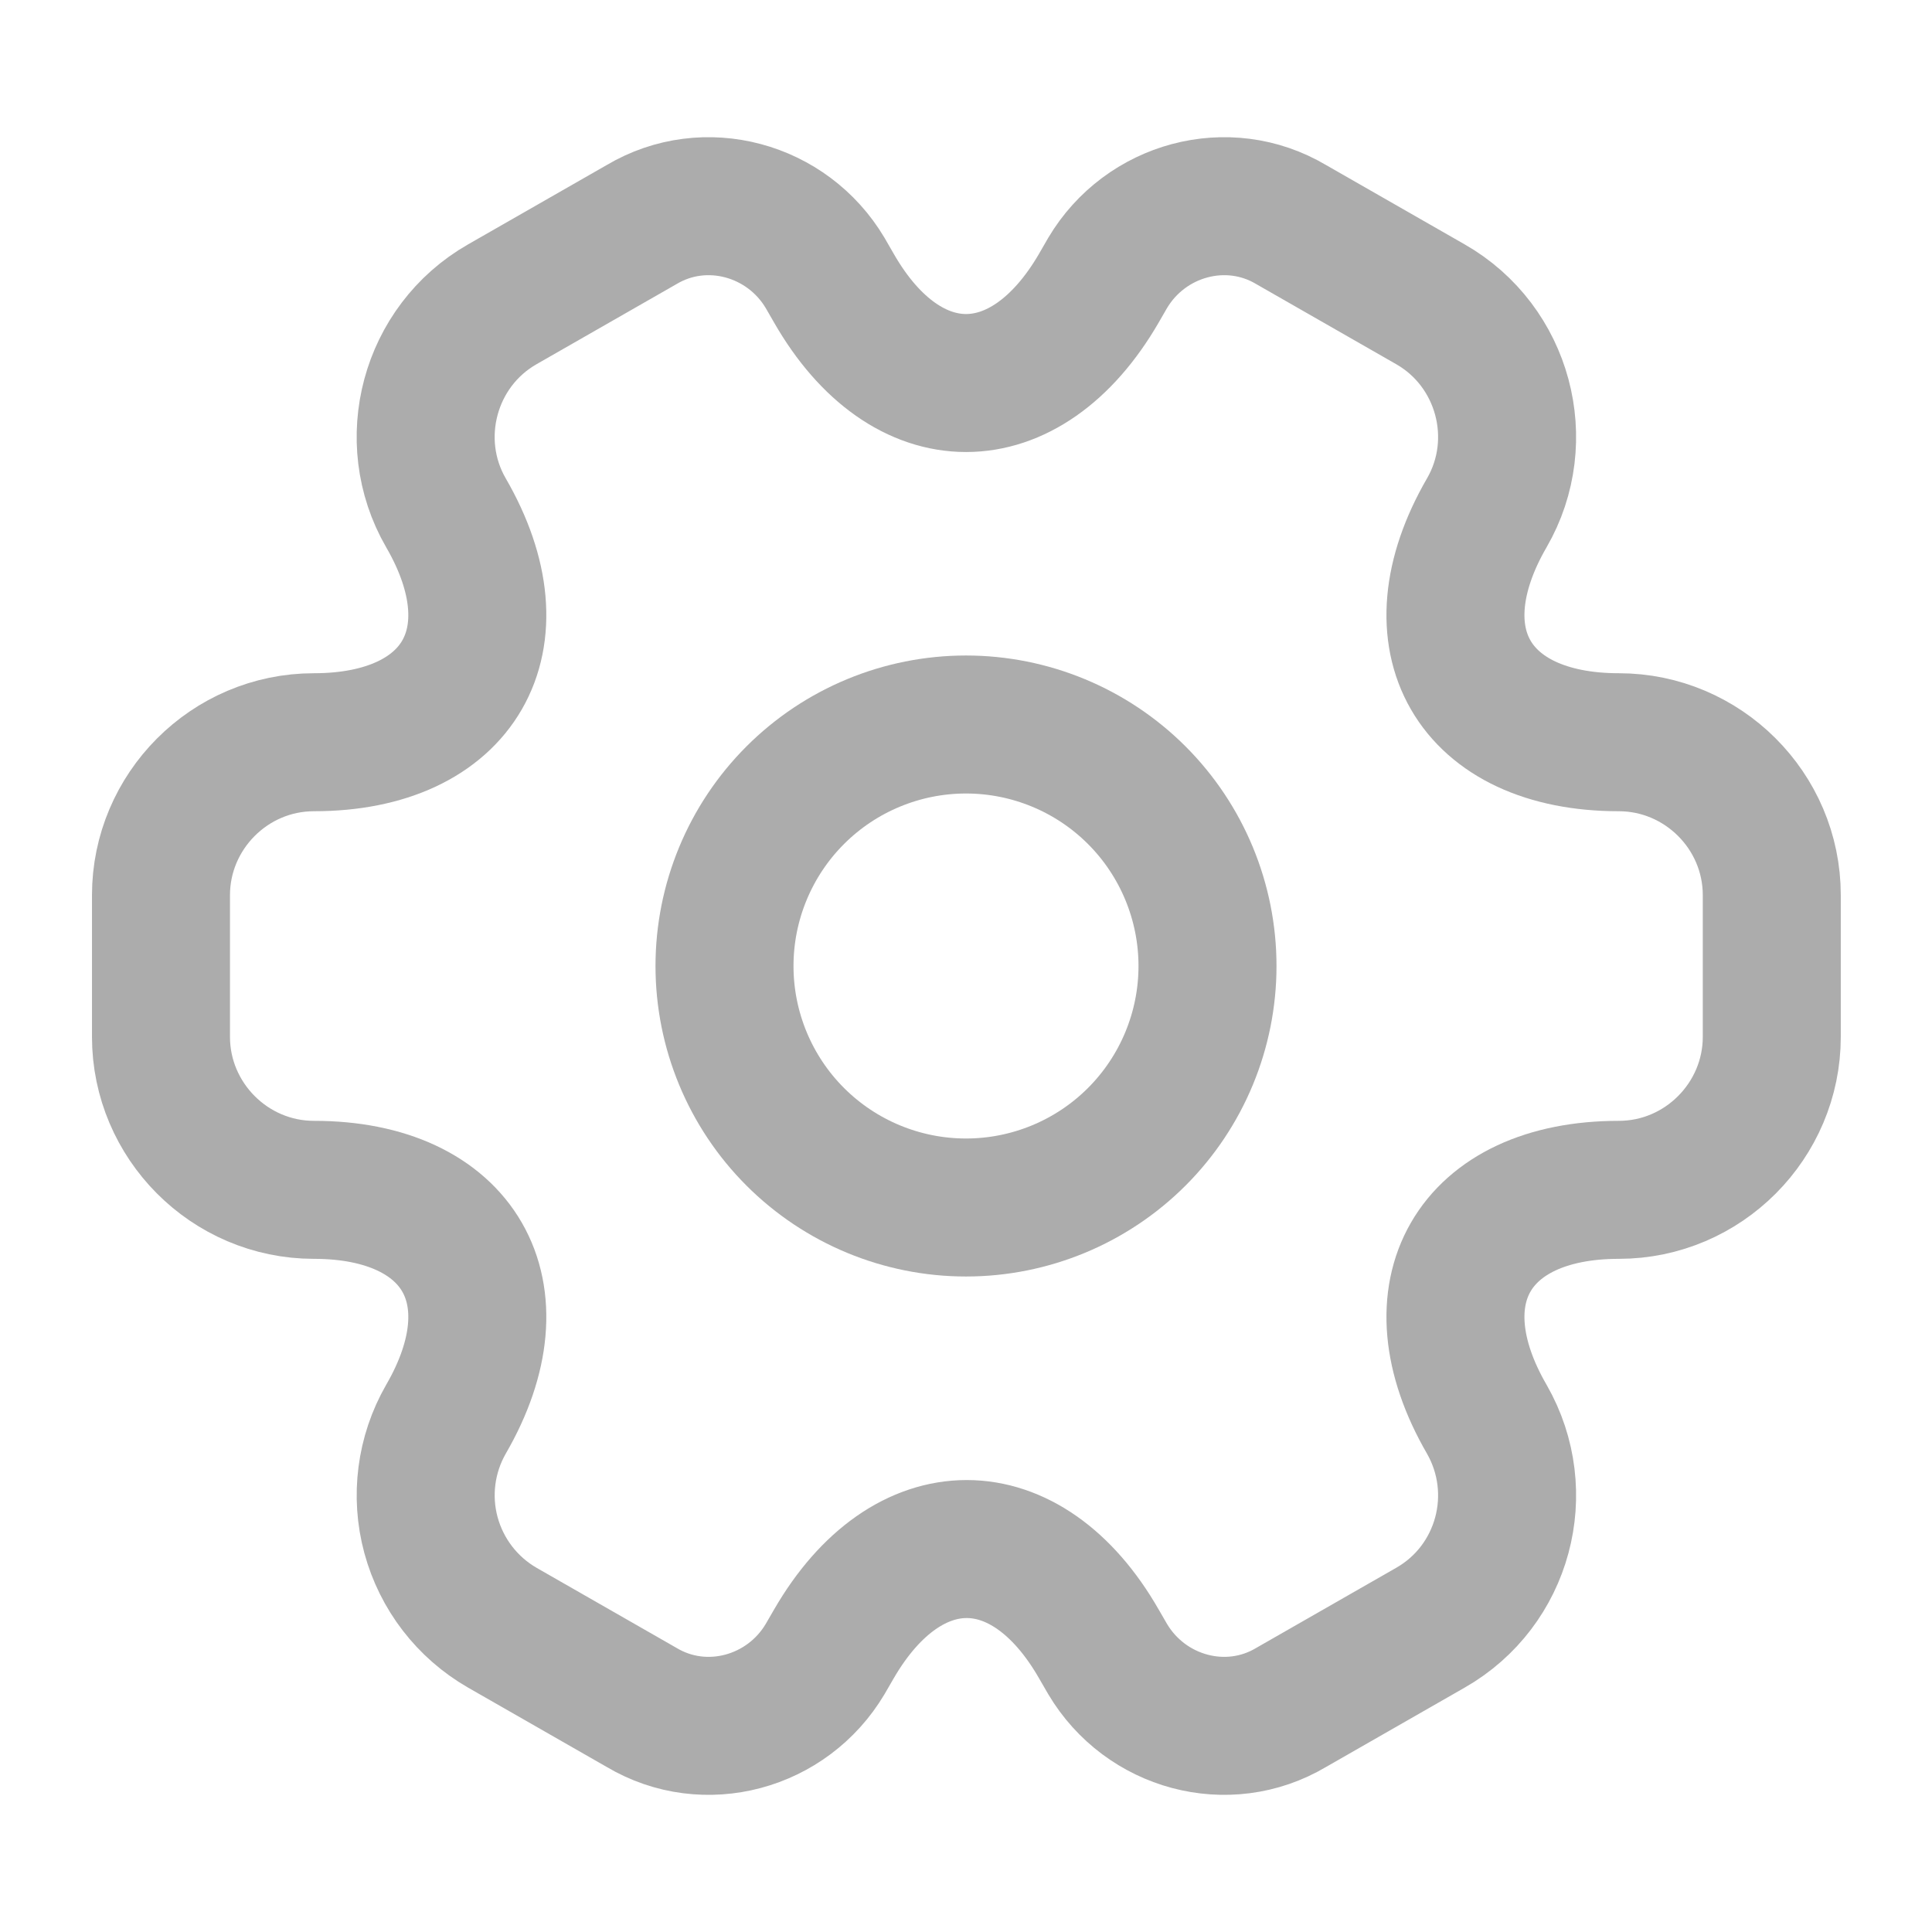 <svg width="28" height="28" viewBox="0 0 28 28" fill="none" xmlns="http://www.w3.org/2000/svg">
<path d="M14 17.5C14.928 17.5 15.819 17.131 16.475 16.475C17.131 15.819 17.5 14.928 17.5 14C17.5 13.072 17.131 12.181 16.475 11.525C15.819 10.869 14.928 10.5 14 10.5C13.072 10.5 12.181 10.869 11.525 11.525C10.869 12.181 10.5 13.072 10.5 14C10.5 14.928 10.869 15.819 11.525 16.475C12.181 17.131 13.072 17.5 14 17.5V17.5Z" stroke="#ACACAC" stroke-width="2" stroke-miterlimit="10" stroke-linecap="round" stroke-linejoin="round"/>
<path d="M2.333 15.027V12.974C2.333 11.76 3.325 10.757 4.55 10.757C6.661 10.757 7.525 9.264 6.463 7.432C5.856 6.382 6.218 5.017 7.28 4.41L9.298 3.255C10.22 2.707 11.41 3.034 11.958 3.955L12.086 4.177C13.136 6.009 14.863 6.009 15.925 4.177L16.053 3.955C16.601 3.034 17.791 2.707 18.713 3.255L20.731 4.41C21.793 5.017 22.155 6.382 21.548 7.432C20.486 9.264 21.35 10.757 23.461 10.757C24.675 10.757 25.678 11.749 25.678 12.974V15.027C25.678 16.24 24.686 17.244 23.461 17.244C21.35 17.244 20.486 18.737 21.548 20.569C22.155 21.63 21.793 22.984 20.731 23.59L18.713 24.745C17.791 25.294 16.601 24.967 16.053 24.045L15.925 23.824C14.875 21.992 13.148 21.992 12.086 23.824L11.958 24.045C11.41 24.967 10.22 25.294 9.298 24.745L7.28 23.59C6.771 23.297 6.4 22.815 6.246 22.248C6.093 21.682 6.171 21.078 6.463 20.569C7.525 18.737 6.661 17.244 4.55 17.244C3.325 17.244 2.333 16.24 2.333 15.027V15.027Z" stroke="#ACACAC" stroke-width="2" stroke-miterlimit="10" stroke-linecap="round" stroke-linejoin="round"/>
</svg>
